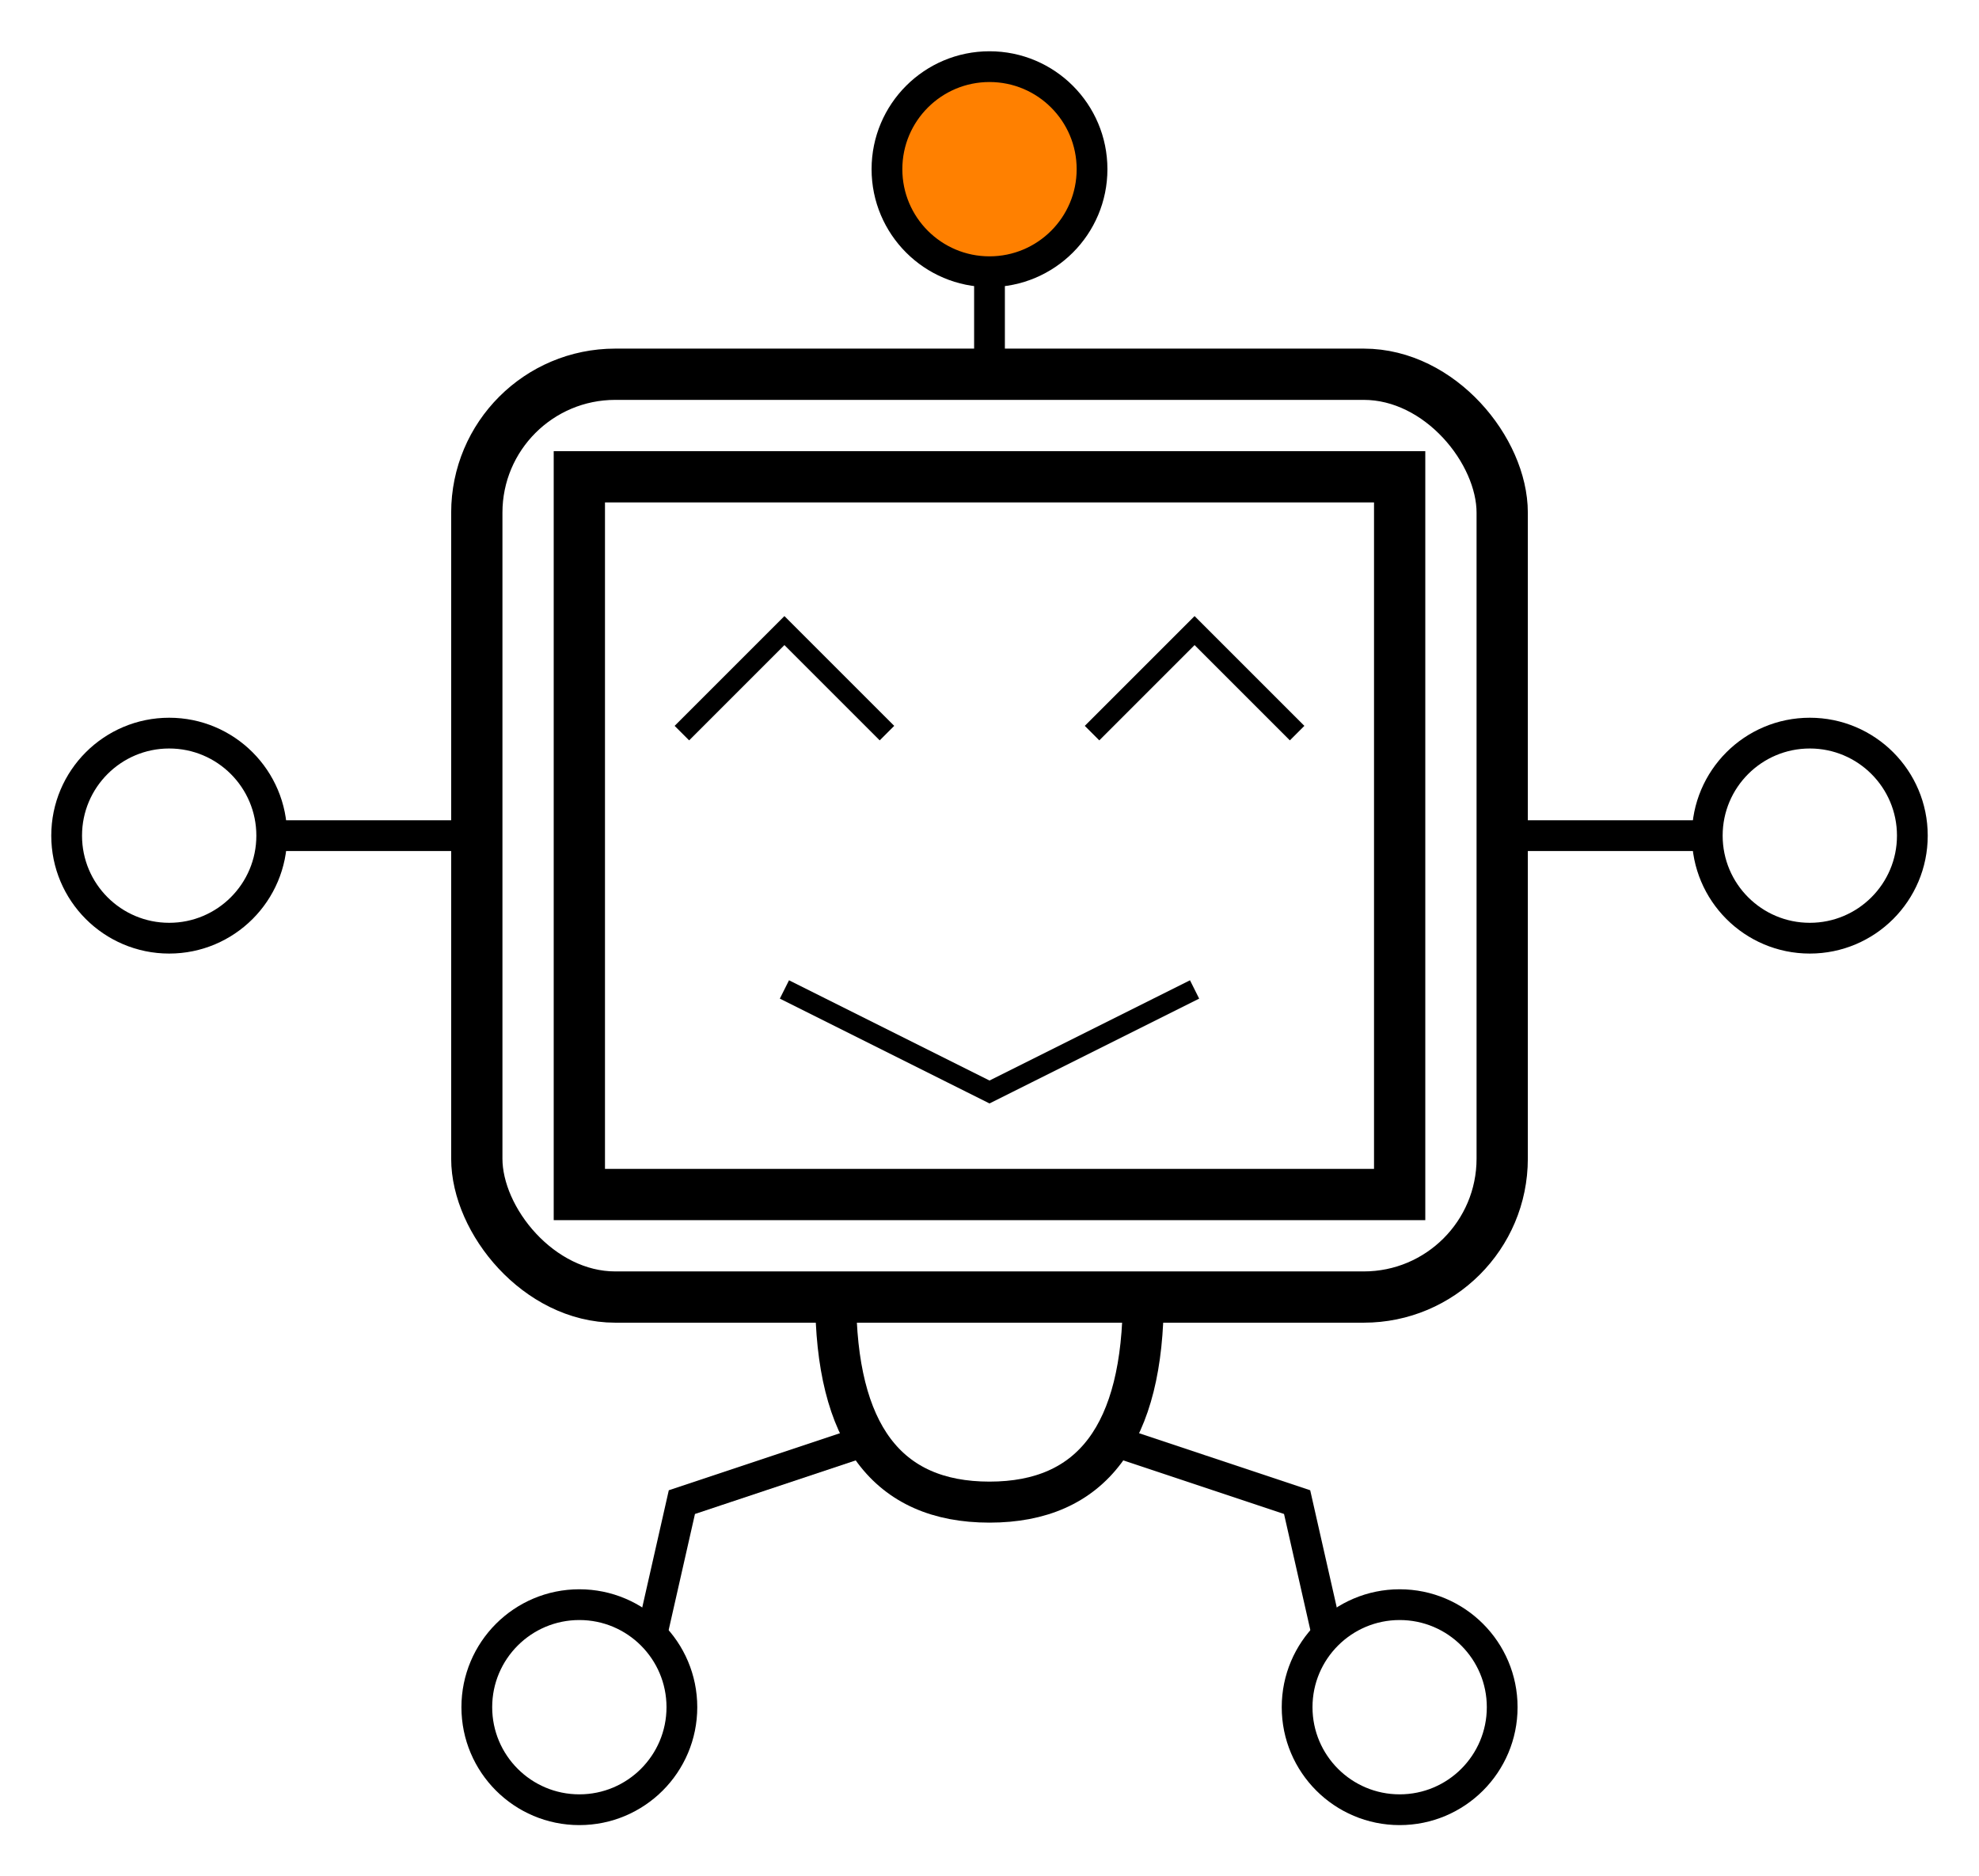 <?xml version="1.0" encoding="UTF-8"?>
<!-- Do not edit this file with editors other than draw.io -->
<!DOCTYPE svg PUBLIC "-//W3C//DTD SVG 1.1//EN" "http://www.w3.org/Graphics/SVG/1.1/DTD/svg11.dtd">
<svg xmlns="http://www.w3.org/2000/svg" xmlns:xlink="http://www.w3.org/1999/xlink" version="1.1" width="193px" height="183px" viewBox="-0.5 -0.5 193 183" class="ge-export-svg-dark" content="&lt;mxfile host=&quot;app.diagrams.net&quot; modified=&quot;2024-07-16T14:23:20.581Z&quot; agent=&quot;Mozilla/5.0 (Macintosh; Intel Mac OS X 10_15_7) AppleWebKit/537.36 (KHTML, like Gecko) Chrome/126.0.0.0 Safari/537.36&quot; etag=&quot;3vFLh-IrCuYA8VpS5SK8&quot; scale=&quot;1&quot; border=&quot;5&quot; version=&quot;24.6.5&quot; type=&quot;device&quot;&gt;&#10;  &lt;diagram name=&quot;Page-1&quot; id=&quot;gOsDNFdvL8gsceaWQAC4&quot;&gt;&#10;    &lt;mxGraphModel dx=&quot;587&quot; dy=&quot;741&quot; grid=&quot;1&quot; gridSize=&quot;10&quot; guides=&quot;1&quot; tooltips=&quot;1&quot; connect=&quot;1&quot; arrows=&quot;1&quot; fold=&quot;1&quot; page=&quot;1&quot; pageScale=&quot;1&quot; pageWidth=&quot;827&quot; pageHeight=&quot;1169&quot; math=&quot;0&quot; shadow=&quot;0&quot;&gt;&#10;      &lt;root&gt;&#10;        &lt;mxCell id=&quot;0&quot; /&gt;&#10;        &lt;mxCell id=&quot;1&quot; parent=&quot;0&quot; /&gt;&#10;        &lt;mxCell id=&quot;2&quot; value=&quot;&quot; style=&quot;rounded=0;whiteSpace=wrap;html=1;fillColor=none;strokeWidth=5;&quot; parent=&quot;1&quot; vertex=&quot;1&quot;&gt;&#10;          &lt;mxGeometry x=&quot;1490&quot; y=&quot;250&quot; width=&quot;80&quot; height=&quot;70&quot; as=&quot;geometry&quot; /&gt;&#10;        &lt;/mxCell&gt;&#10;        &lt;mxCell id=&quot;3&quot; value=&quot;&quot; style=&quot;rounded=1;whiteSpace=wrap;html=1;fillColor=none;strokeWidth=5;&quot; parent=&quot;1&quot; vertex=&quot;1&quot;&gt;&#10;          &lt;mxGeometry x=&quot;1480&quot; y=&quot;240&quot; width=&quot;100&quot; height=&quot;90&quot; as=&quot;geometry&quot; /&gt;&#10;        &lt;/mxCell&gt;&#10;        &lt;mxCell id=&quot;4&quot; value=&quot;&quot; style=&quot;endArrow=none;html=1;rounded=0;exitX=0.5;exitY=0;exitDx=0;exitDy=0;strokeWidth=3;entryX=0.5;entryY=1;entryDx=0;entryDy=0;&quot; parent=&quot;1&quot; source=&quot;3&quot; target=&quot;5&quot; edge=&quot;1&quot;&gt;&#10;          &lt;mxGeometry width=&quot;50&quot; height=&quot;50&quot; relative=&quot;1&quot; as=&quot;geometry&quot;&gt;&#10;            &lt;mxPoint x=&quot;1530&quot; y=&quot;220&quot; as=&quot;sourcePoint&quot; /&gt;&#10;            &lt;mxPoint x=&quot;1530&quot; y=&quot;220&quot; as=&quot;targetPoint&quot; /&gt;&#10;          &lt;/mxGeometry&gt;&#10;        &lt;/mxCell&gt;&#10;        &lt;mxCell id=&quot;5&quot; value=&quot;&quot; style=&quot;ellipse;whiteSpace=wrap;html=1;aspect=fixed;fillColor=#FF8000;strokeWidth=3;&quot; parent=&quot;1&quot; vertex=&quot;1&quot;&gt;&#10;          &lt;mxGeometry x=&quot;1520&quot; y=&quot;210&quot; width=&quot;20&quot; height=&quot;20&quot; as=&quot;geometry&quot; /&gt;&#10;        &lt;/mxCell&gt;&#10;        &lt;mxCell id=&quot;6&quot; value=&quot;&quot; style=&quot;endArrow=none;html=1;rounded=0;strokeWidth=3;entryX=1;entryY=0.5;entryDx=0;entryDy=0;exitX=0;exitY=0.5;exitDx=0;exitDy=0;&quot; parent=&quot;1&quot; source=&quot;3&quot; target=&quot;7&quot; edge=&quot;1&quot;&gt;&#10;          &lt;mxGeometry width=&quot;50&quot; height=&quot;50&quot; relative=&quot;1&quot; as=&quot;geometry&quot;&gt;&#10;            &lt;mxPoint x=&quot;1420&quot; y=&quot;285&quot; as=&quot;sourcePoint&quot; /&gt;&#10;            &lt;mxPoint x=&quot;1440.392&quot; y=&quot;285&quot; as=&quot;targetPoint&quot; /&gt;&#10;          &lt;/mxGeometry&gt;&#10;        &lt;/mxCell&gt;&#10;        &lt;mxCell id=&quot;7&quot; value=&quot;&quot; style=&quot;ellipse;whiteSpace=wrap;html=1;aspect=fixed;fillColor=none;strokeWidth=3;flipH=1;&quot; parent=&quot;1&quot; vertex=&quot;1&quot;&gt;&#10;          &lt;mxGeometry x=&quot;1440&quot; y=&quot;275&quot; width=&quot;20&quot; height=&quot;20&quot; as=&quot;geometry&quot; /&gt;&#10;        &lt;/mxCell&gt;&#10;        &lt;mxCell id=&quot;8&quot; value=&quot;&quot; style=&quot;ellipse;whiteSpace=wrap;html=1;aspect=fixed;fillColor=none;strokeWidth=3;flipH=1;&quot; parent=&quot;1&quot; vertex=&quot;1&quot;&gt;&#10;          &lt;mxGeometry x=&quot;1600&quot; y=&quot;275&quot; width=&quot;20&quot; height=&quot;20&quot; as=&quot;geometry&quot; /&gt;&#10;        &lt;/mxCell&gt;&#10;        &lt;mxCell id=&quot;9&quot; value=&quot;&quot; style=&quot;endArrow=none;html=1;rounded=0;strokeWidth=3;entryX=1;entryY=0.5;entryDx=0;entryDy=0;exitX=0;exitY=0.5;exitDx=0;exitDy=0;&quot; parent=&quot;1&quot; source=&quot;8&quot; target=&quot;3&quot; edge=&quot;1&quot;&gt;&#10;          &lt;mxGeometry width=&quot;50&quot; height=&quot;50&quot; relative=&quot;1&quot; as=&quot;geometry&quot;&gt;&#10;            &lt;mxPoint x=&quot;1600&quot; y=&quot;285&quot; as=&quot;sourcePoint&quot; /&gt;&#10;            &lt;mxPoint x=&quot;1590&quot; y=&quot;284.8&quot; as=&quot;targetPoint&quot; /&gt;&#10;          &lt;/mxGeometry&gt;&#10;        &lt;/mxCell&gt;&#10;        &lt;mxCell id=&quot;10&quot; value=&quot;&quot; style=&quot;shape=or;whiteSpace=wrap;html=1;direction=south;fillColor=none;strokeWidth=4;&quot; parent=&quot;1&quot; vertex=&quot;1&quot;&gt;&#10;          &lt;mxGeometry x=&quot;1515&quot; y=&quot;330&quot; width=&quot;30&quot; height=&quot;20&quot; as=&quot;geometry&quot; /&gt;&#10;        &lt;/mxCell&gt;&#10;        &lt;mxCell id=&quot;11&quot; value=&quot;&quot; style=&quot;endArrow=none;html=1;rounded=0;strokeWidth=3;exitX=0.7;exitY=0.9;exitDx=0;exitDy=0;exitPerimeter=0;entryX=1;entryY=0;entryDx=0;entryDy=0;&quot; parent=&quot;1&quot; source=&quot;10&quot; target=&quot;12&quot; edge=&quot;1&quot;&gt;&#10;          &lt;mxGeometry width=&quot;50&quot; height=&quot;50&quot; relative=&quot;1&quot; as=&quot;geometry&quot;&gt;&#10;            &lt;mxPoint x=&quot;1500&quot; y=&quot;350&quot; as=&quot;sourcePoint&quot; /&gt;&#10;            &lt;mxPoint x=&quot;1500&quot; y=&quot;360&quot; as=&quot;targetPoint&quot; /&gt;&#10;            &lt;Array as=&quot;points&quot;&gt;&#10;              &lt;mxPoint x=&quot;1500&quot; y=&quot;350&quot; /&gt;&#10;            &lt;/Array&gt;&#10;          &lt;/mxGeometry&gt;&#10;        &lt;/mxCell&gt;&#10;        &lt;mxCell id=&quot;12&quot; value=&quot;&quot; style=&quot;ellipse;whiteSpace=wrap;html=1;aspect=fixed;fillColor=none;strokeWidth=3;flipH=1;&quot; parent=&quot;1&quot; vertex=&quot;1&quot;&gt;&#10;          &lt;mxGeometry x=&quot;1480&quot; y=&quot;360&quot; width=&quot;20&quot; height=&quot;20&quot; as=&quot;geometry&quot; /&gt;&#10;        &lt;/mxCell&gt;&#10;        &lt;mxCell id=&quot;13&quot; value=&quot;&quot; style=&quot;ellipse;whiteSpace=wrap;html=1;aspect=fixed;fillColor=none;strokeWidth=3;flipH=1;&quot; parent=&quot;1&quot; vertex=&quot;1&quot;&gt;&#10;          &lt;mxGeometry x=&quot;1560&quot; y=&quot;360&quot; width=&quot;20&quot; height=&quot;20&quot; as=&quot;geometry&quot; /&gt;&#10;        &lt;/mxCell&gt;&#10;        &lt;mxCell id=&quot;14&quot; value=&quot;&quot; style=&quot;endArrow=none;html=1;rounded=0;strokeWidth=3;exitX=0.7;exitY=0.1;exitDx=0;exitDy=0;exitPerimeter=0;entryX=0;entryY=0;entryDx=0;entryDy=0;&quot; parent=&quot;1&quot; source=&quot;10&quot; target=&quot;13&quot; edge=&quot;1&quot;&gt;&#10;          &lt;mxGeometry width=&quot;50&quot; height=&quot;50&quot; relative=&quot;1&quot; as=&quot;geometry&quot;&gt;&#10;            &lt;mxPoint x=&quot;1528&quot; y=&quot;354&quot; as=&quot;sourcePoint&quot; /&gt;&#10;            &lt;mxPoint x=&quot;1507&quot; y=&quot;373&quot; as=&quot;targetPoint&quot; /&gt;&#10;            &lt;Array as=&quot;points&quot;&gt;&#10;              &lt;mxPoint x=&quot;1560&quot; y=&quot;350&quot; /&gt;&#10;            &lt;/Array&gt;&#10;          &lt;/mxGeometry&gt;&#10;        &lt;/mxCell&gt;&#10;        &lt;mxCell id=&quot;15&quot; value=&quot;&quot; style=&quot;endArrow=none;html=1;rounded=0;strokeWidth=2;&quot; parent=&quot;1&quot; edge=&quot;1&quot;&gt;&#10;          &lt;mxGeometry width=&quot;50&quot; height=&quot;50&quot; relative=&quot;1&quot; as=&quot;geometry&quot;&gt;&#10;            &lt;mxPoint x=&quot;1500&quot; y=&quot;275&quot; as=&quot;sourcePoint&quot; /&gt;&#10;            &lt;mxPoint x=&quot;1520&quot; y=&quot;275&quot; as=&quot;targetPoint&quot; /&gt;&#10;            &lt;Array as=&quot;points&quot;&gt;&#10;              &lt;mxPoint x=&quot;1510&quot; y=&quot;265&quot; /&gt;&#10;            &lt;/Array&gt;&#10;          &lt;/mxGeometry&gt;&#10;        &lt;/mxCell&gt;&#10;        &lt;mxCell id=&quot;16&quot; value=&quot;&quot; style=&quot;endArrow=none;html=1;rounded=0;strokeWidth=2;&quot; parent=&quot;1&quot; edge=&quot;1&quot;&gt;&#10;          &lt;mxGeometry width=&quot;50&quot; height=&quot;50&quot; relative=&quot;1&quot; as=&quot;geometry&quot;&gt;&#10;            &lt;mxPoint x=&quot;1510&quot; y=&quot;300&quot; as=&quot;sourcePoint&quot; /&gt;&#10;            &lt;mxPoint x=&quot;1550&quot; y=&quot;300&quot; as=&quot;targetPoint&quot; /&gt;&#10;            &lt;Array as=&quot;points&quot;&gt;&#10;              &lt;mxPoint x=&quot;1530&quot; y=&quot;310&quot; /&gt;&#10;            &lt;/Array&gt;&#10;          &lt;/mxGeometry&gt;&#10;        &lt;/mxCell&gt;&#10;        &lt;mxCell id=&quot;17&quot; value=&quot;&quot; style=&quot;endArrow=none;html=1;rounded=0;strokeWidth=2;&quot; parent=&quot;1&quot; edge=&quot;1&quot;&gt;&#10;          &lt;mxGeometry width=&quot;50&quot; height=&quot;50&quot; relative=&quot;1&quot; as=&quot;geometry&quot;&gt;&#10;            &lt;mxPoint x=&quot;1540&quot; y=&quot;275&quot; as=&quot;sourcePoint&quot; /&gt;&#10;            &lt;mxPoint x=&quot;1560&quot; y=&quot;275&quot; as=&quot;targetPoint&quot; /&gt;&#10;            &lt;Array as=&quot;points&quot;&gt;&#10;              &lt;mxPoint x=&quot;1550&quot; y=&quot;265&quot; /&gt;&#10;            &lt;/Array&gt;&#10;          &lt;/mxGeometry&gt;&#10;        &lt;/mxCell&gt;&#10;      &lt;/root&gt;&#10;    &lt;/mxGraphModel&gt;&#10;  &lt;/diagram&gt;&#10;&lt;/mxfile&gt;&#10;"><defs><style type="text/css">svg.ge-export-svg-dark:not(mjx-container &gt; svg) { filter: invert(100%) hue-rotate(180deg); }&#xa;svg.ge-export-svg-dark foreignObject img,&#xa;svg.ge-export-svg-dark image:not(svg.ge-export-svg-dark switch image),&#xa;svg.ge-export-svg-dark svg:not(mjx-container &gt; svg)&#xa;{ filter: invert(100%) hue-rotate(180deg) }</style></defs><g><g data-cell-id="0"><g data-cell-id="1"><g data-cell-id="2"><g><rect x="56" y="46" width="80" height="70" fill="none" stroke="rgb(0, 0, 0)" stroke-width="5" pointer-events="all"/></g></g><g data-cell-id="3"><g><rect x="46" y="36" width="100" height="90" rx="13.5" ry="13.5" fill="none" stroke="rgb(0, 0, 0)" stroke-width="5" pointer-events="all"/></g></g><g data-cell-id="4"><g><path d="M 96 36 L 96 26" fill="none" stroke="rgb(0, 0, 0)" stroke-width="3" stroke-miterlimit="10" pointer-events="stroke"/></g></g><g data-cell-id="5"><g><ellipse cx="96" cy="16" rx="10" ry="10" fill="#ff8000" stroke="rgb(0, 0, 0)" stroke-width="3" pointer-events="all"/></g></g><g data-cell-id="6"><g><path d="M 46 81 L 26 81" fill="none" stroke="rgb(0, 0, 0)" stroke-width="3" stroke-miterlimit="10" pointer-events="stroke"/></g></g><g data-cell-id="7"><g><ellipse cx="16" cy="81" rx="10" ry="10" fill="none" stroke="rgb(0, 0, 0)" stroke-width="3" transform="translate(16,0)scale(-1,1)translate(-16,0)" pointer-events="all"/></g></g><g data-cell-id="8"><g><ellipse cx="176" cy="81" rx="10" ry="10" fill="none" stroke="rgb(0, 0, 0)" stroke-width="3" transform="translate(176,0)scale(-1,1)translate(-176,0)" pointer-events="all"/></g></g><g data-cell-id="9"><g><path d="M 166 81 L 146 81" fill="none" stroke="rgb(0, 0, 0)" stroke-width="3" stroke-miterlimit="10" pointer-events="stroke"/></g></g><g data-cell-id="10"><g><path d="M 86 121 Q 106 121 106 136 Q 106 151 86 151 Z" fill="none" stroke="rgb(0, 0, 0)" stroke-width="4" stroke-miterlimit="10" transform="rotate(90,96,136)" pointer-events="all"/></g></g><g data-cell-id="11"><g><path d="M 84 140 L 66 146 L 63.07 158.93" fill="none" stroke="rgb(0, 0, 0)" stroke-width="3" stroke-miterlimit="10" pointer-events="stroke"/></g></g><g data-cell-id="12"><g><ellipse cx="56" cy="166" rx="10" ry="10" fill="none" stroke="rgb(0, 0, 0)" stroke-width="3" transform="translate(56,0)scale(-1,1)translate(-56,0)" pointer-events="all"/></g></g><g data-cell-id="13"><g><ellipse cx="136" cy="166" rx="10" ry="10" fill="none" stroke="rgb(0, 0, 0)" stroke-width="3" transform="translate(136,0)scale(-1,1)translate(-136,0)" pointer-events="all"/></g></g><g data-cell-id="14"><g><path d="M 108 140 L 126 146 L 128.93 158.93" fill="none" stroke="rgb(0, 0, 0)" stroke-width="3" stroke-miterlimit="10" pointer-events="stroke"/></g></g><g data-cell-id="15"><g><path d="M 66 71 L 76 61 L 86 71" fill="none" stroke="rgb(0, 0, 0)" stroke-width="2" stroke-miterlimit="10" pointer-events="stroke"/></g></g><g data-cell-id="16"><g><path d="M 76 96 L 96 106 L 116 96" fill="none" stroke="rgb(0, 0, 0)" stroke-width="2" stroke-miterlimit="10" pointer-events="stroke"/></g></g><g data-cell-id="17"><g><path d="M 106 71 L 116 61 L 126 71" fill="none" stroke="rgb(0, 0, 0)" stroke-width="2" stroke-miterlimit="10" pointer-events="stroke"/></g></g></g></g></g></svg>